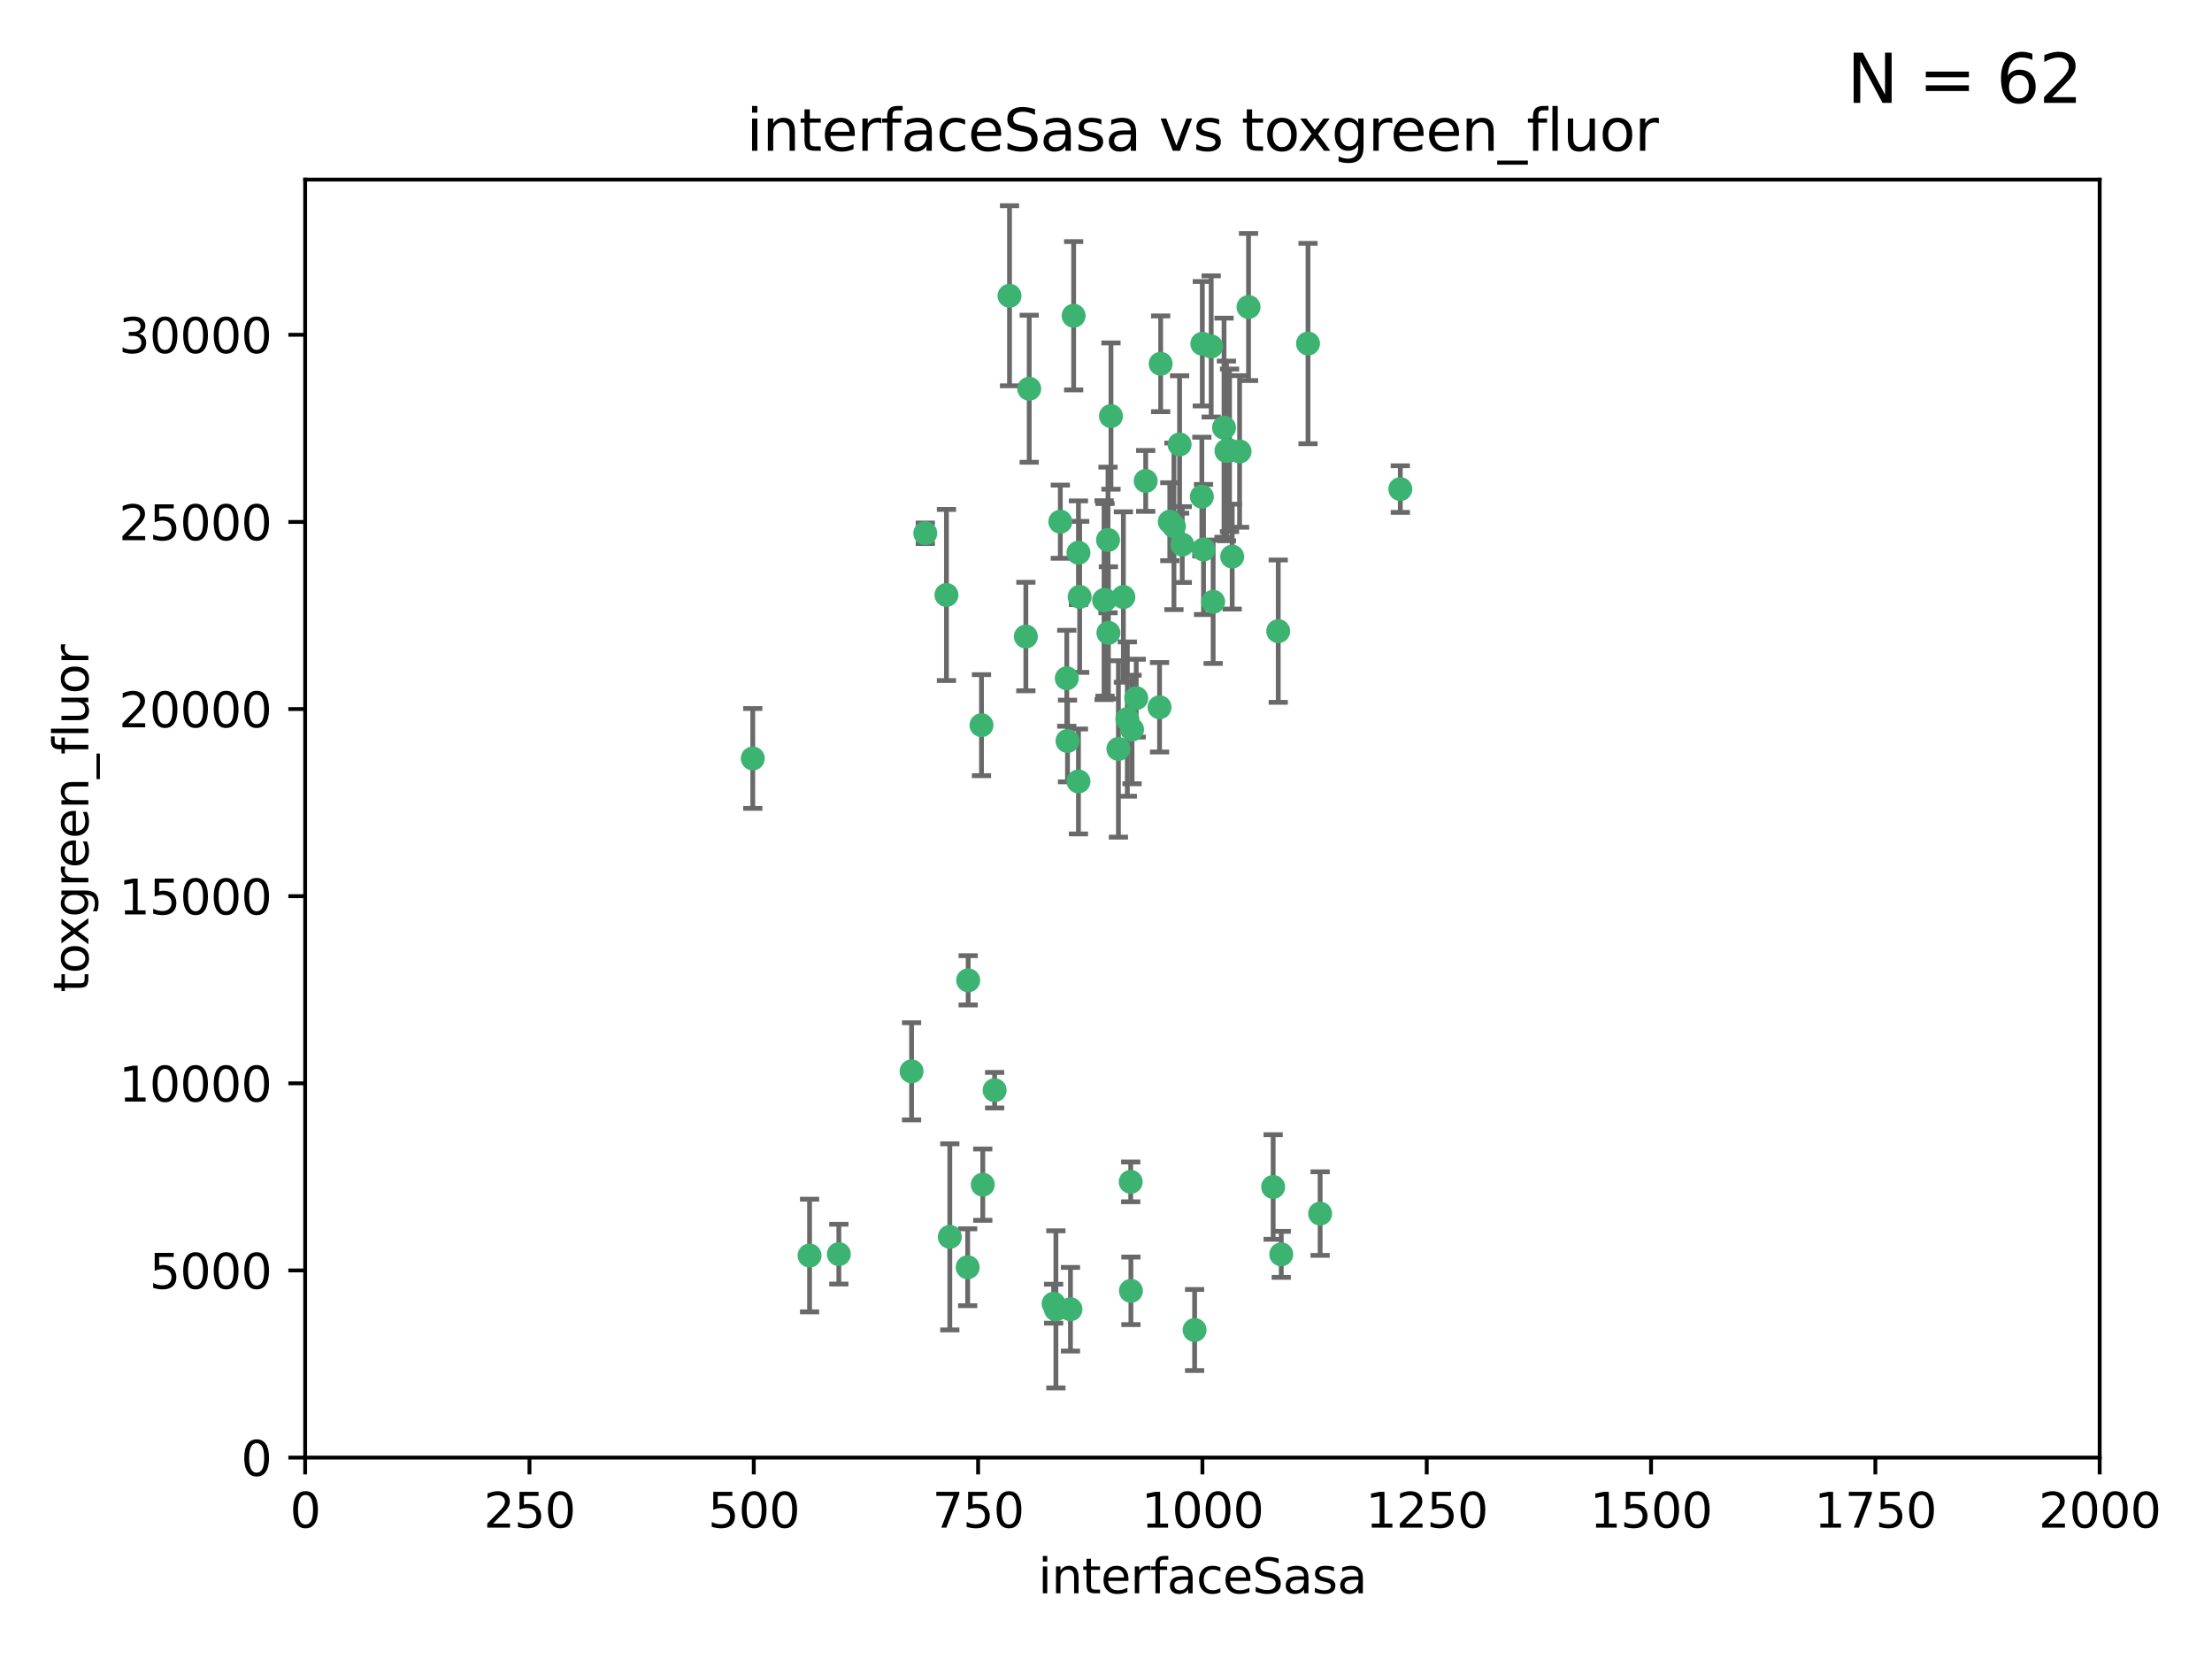 <?xml version="1.0" encoding="utf-8" standalone="no"?>
<!DOCTYPE svg PUBLIC "-//W3C//DTD SVG 1.1//EN"
  "http://www.w3.org/Graphics/SVG/1.1/DTD/svg11.dtd">
<svg xmlns:xlink="http://www.w3.org/1999/xlink" width="460.8pt" height="345.6pt" viewBox="0 0 460.8 345.6" xmlns="http://www.w3.org/2000/svg" version="1.1">
 <defs>
  <style type="text/css">*{stroke-linejoin: round; stroke-linecap: butt}</style>
 </defs>
 <g id="figure_1">
  <g id="patch_1">
   <path d="M 0 345.6 
L 460.8 345.6 
L 460.8 0 
L 0 0 
z
" style="fill: #ffffff"/>
  </g>
  <g id="axes_1">
   <g id="patch_2">
    <path d="M 63.571 303.64 
L 437.4 303.64 
L 437.4 37.411 
L 63.571 37.411 
z
" style="fill: #ffffff"/>
   </g>
   <g id="PathCollection_1">
    <defs>
     <path id="m3c11f6e165" d="M 0 1.118 
C 0.297 1.118 0.581 1 0.791 0.791 
C 1 0.581 1.118 0.297 1.118 0 
C 1.118 -0.297 1 -0.581 0.791 -0.791 
C 0.581 -1 0.297 -1.118 0 -1.118 
C -0.297 -1.118 -0.581 -1 -0.791 -0.791 
C -1 -0.581 -1.118 -0.297 -1.118 0 
C -1.118 0.297 -1 0.581 -0.791 0.791 
C -0.581 1 -0.297 1.118 0 1.118 
z
" style="stroke: #3cb371"/>
    </defs>
    <g clip-path="url(#p934bf33411)">
     <use xlink:href="#m3c11f6e165" x="243.693" y="108.677" style="fill: #3cb371; stroke: #3cb371"/>
     <use xlink:href="#m3c11f6e165" x="272.484" y="71.562" style="fill: #3cb371; stroke: #3cb371"/>
     <use xlink:href="#m3c11f6e165" x="231.435" y="86.676" style="fill: #3cb371; stroke: #3cb371"/>
     <use xlink:href="#m3c11f6e165" x="266.28" y="131.48" style="fill: #3cb371; stroke: #3cb371"/>
     <use xlink:href="#m3c11f6e165" x="250.716" y="114.467" style="fill: #3cb371; stroke: #3cb371"/>
     <use xlink:href="#m3c11f6e165" x="254.987" y="89.097" style="fill: #3cb371; stroke: #3cb371"/>
     <use xlink:href="#m3c11f6e165" x="220.886" y="108.676" style="fill: #3cb371; stroke: #3cb371"/>
     <use xlink:href="#m3c11f6e165" x="214.404" y="80.98" style="fill: #3cb371; stroke: #3cb371"/>
     <use xlink:href="#m3c11f6e165" x="174.75" y="261.259" style="fill: #3cb371; stroke: #3cb371"/>
     <use xlink:href="#m3c11f6e165" x="241.787" y="75.786" style="fill: #3cb371; stroke: #3cb371"/>
     <use xlink:href="#m3c11f6e165" x="252.721" y="125.356" style="fill: #3cb371; stroke: #3cb371"/>
     <use xlink:href="#m3c11f6e165" x="252.312" y="72.167" style="fill: #3cb371; stroke: #3cb371"/>
     <use xlink:href="#m3c11f6e165" x="258.229" y="94.046" style="fill: #3cb371; stroke: #3cb371"/>
     <use xlink:href="#m3c11f6e165" x="223.66" y="65.773" style="fill: #3cb371; stroke: #3cb371"/>
     <use xlink:href="#m3c11f6e165" x="232.987" y="156.019" style="fill: #3cb371; stroke: #3cb371"/>
     <use xlink:href="#m3c11f6e165" x="241.557" y="147.335" style="fill: #3cb371; stroke: #3cb371"/>
     <use xlink:href="#m3c11f6e165" x="230.194" y="124.965" style="fill: #3cb371; stroke: #3cb371"/>
     <use xlink:href="#m3c11f6e165" x="246.284" y="113.441" style="fill: #3cb371; stroke: #3cb371"/>
     <use xlink:href="#m3c11f6e165" x="255.489" y="93.933" style="fill: #3cb371; stroke: #3cb371"/>
     <use xlink:href="#m3c11f6e165" x="256.689" y="115.953" style="fill: #3cb371; stroke: #3cb371"/>
     <use xlink:href="#m3c11f6e165" x="244.553" y="109.646" style="fill: #3cb371; stroke: #3cb371"/>
     <use xlink:href="#m3c11f6e165" x="250.368" y="103.453" style="fill: #3cb371; stroke: #3cb371"/>
     <use xlink:href="#m3c11f6e165" x="256.134" y="93.812" style="fill: #3cb371; stroke: #3cb371"/>
     <use xlink:href="#m3c11f6e165" x="234.02" y="124.367" style="fill: #3cb371; stroke: #3cb371"/>
     <use xlink:href="#m3c11f6e165" x="238.669" y="100.184" style="fill: #3cb371; stroke: #3cb371"/>
     <use xlink:href="#m3c11f6e165" x="245.731" y="92.588" style="fill: #3cb371; stroke: #3cb371"/>
     <use xlink:href="#m3c11f6e165" x="266.908" y="261.303" style="fill: #3cb371; stroke: #3cb371"/>
     <use xlink:href="#m3c11f6e165" x="222.381" y="154.361" style="fill: #3cb371; stroke: #3cb371"/>
     <use xlink:href="#m3c11f6e165" x="291.711" y="101.886" style="fill: #3cb371; stroke: #3cb371"/>
     <use xlink:href="#m3c11f6e165" x="224.916" y="124.337" style="fill: #3cb371; stroke: #3cb371"/>
     <use xlink:href="#m3c11f6e165" x="260.091" y="63.953" style="fill: #3cb371; stroke: #3cb371"/>
     <use xlink:href="#m3c11f6e165" x="250.465" y="71.61" style="fill: #3cb371; stroke: #3cb371"/>
     <use xlink:href="#m3c11f6e165" x="204.462" y="151.067" style="fill: #3cb371; stroke: #3cb371"/>
     <use xlink:href="#m3c11f6e165" x="201.688" y="204.22" style="fill: #3cb371; stroke: #3cb371"/>
     <use xlink:href="#m3c11f6e165" x="204.731" y="246.787" style="fill: #3cb371; stroke: #3cb371"/>
     <use xlink:href="#m3c11f6e165" x="192.753" y="111.087" style="fill: #3cb371; stroke: #3cb371"/>
     <use xlink:href="#m3c11f6e165" x="222.228" y="141.297" style="fill: #3cb371; stroke: #3cb371"/>
     <use xlink:href="#m3c11f6e165" x="230.822" y="112.487" style="fill: #3cb371; stroke: #3cb371"/>
     <use xlink:href="#m3c11f6e165" x="210.301" y="61.614" style="fill: #3cb371; stroke: #3cb371"/>
     <use xlink:href="#m3c11f6e165" x="224.662" y="162.792" style="fill: #3cb371; stroke: #3cb371"/>
     <use xlink:href="#m3c11f6e165" x="275.007" y="252.814" style="fill: #3cb371; stroke: #3cb371"/>
     <use xlink:href="#m3c11f6e165" x="236.699" y="145.439" style="fill: #3cb371; stroke: #3cb371"/>
     <use xlink:href="#m3c11f6e165" x="265.222" y="247.267" style="fill: #3cb371; stroke: #3cb371"/>
     <use xlink:href="#m3c11f6e165" x="230.901" y="131.829" style="fill: #3cb371; stroke: #3cb371"/>
     <use xlink:href="#m3c11f6e165" x="213.706" y="132.603" style="fill: #3cb371; stroke: #3cb371"/>
     <use xlink:href="#m3c11f6e165" x="235.59" y="268.906" style="fill: #3cb371; stroke: #3cb371"/>
     <use xlink:href="#m3c11f6e165" x="201.587" y="263.993" style="fill: #3cb371; stroke: #3cb371"/>
     <use xlink:href="#m3c11f6e165" x="224.662" y="115.142" style="fill: #3cb371; stroke: #3cb371"/>
     <use xlink:href="#m3c11f6e165" x="219.488" y="271.584" style="fill: #3cb371; stroke: #3cb371"/>
     <use xlink:href="#m3c11f6e165" x="248.859" y="277.063" style="fill: #3cb371; stroke: #3cb371"/>
     <use xlink:href="#m3c11f6e165" x="235.826" y="151.97" style="fill: #3cb371; stroke: #3cb371"/>
     <use xlink:href="#m3c11f6e165" x="229.998" y="125.024" style="fill: #3cb371; stroke: #3cb371"/>
     <use xlink:href="#m3c11f6e165" x="219.963" y="272.768" style="fill: #3cb371; stroke: #3cb371"/>
     <use xlink:href="#m3c11f6e165" x="189.899" y="223.176" style="fill: #3cb371; stroke: #3cb371"/>
     <use xlink:href="#m3c11f6e165" x="197.864" y="257.661" style="fill: #3cb371; stroke: #3cb371"/>
     <use xlink:href="#m3c11f6e165" x="234.846" y="149.795" style="fill: #3cb371; stroke: #3cb371"/>
     <use xlink:href="#m3c11f6e165" x="168.647" y="261.551" style="fill: #3cb371; stroke: #3cb371"/>
     <use xlink:href="#m3c11f6e165" x="223" y="272.741" style="fill: #3cb371; stroke: #3cb371"/>
     <use xlink:href="#m3c11f6e165" x="197.163" y="123.943" style="fill: #3cb371; stroke: #3cb371"/>
     <use xlink:href="#m3c11f6e165" x="235.549" y="246.204" style="fill: #3cb371; stroke: #3cb371"/>
     <use xlink:href="#m3c11f6e165" x="207.202" y="227.107" style="fill: #3cb371; stroke: #3cb371"/>
     <use xlink:href="#m3c11f6e165" x="156.817" y="157.999" style="fill: #3cb371; stroke: #3cb371"/>
    </g>
   </g>
   <g id="matplotlib.axis_1">
    <g id="xtick_1">
     <g id="line2d_1">
      <defs>
       <path id="mbf13a4018d" d="M 0 0 
L 0 3.5 
" style="stroke: #000000; stroke-width: 0.8"/>
      </defs>
      <g>
       <use xlink:href="#mbf13a4018d" x="63.571" y="303.64" style="stroke: #000000; stroke-width: 0.8"/>
      </g>
     </g>
     <g id="text_1">
      <!-- 0 -->
      <g transform="translate(60.39 318.238)scale(0.1 -0.1)">
       <defs>
        <path id="DejaVuSans-30" d="M 2034 4250 
Q 1547 4250 1301 3770 
Q 1056 3291 1056 2328 
Q 1056 1369 1301 889 
Q 1547 409 2034 409 
Q 2525 409 2770 889 
Q 3016 1369 3016 2328 
Q 3016 3291 2770 3770 
Q 2525 4250 2034 4250 
z
M 2034 4750 
Q 2819 4750 3233 4129 
Q 3647 3509 3647 2328 
Q 3647 1150 3233 529 
Q 2819 -91 2034 -91 
Q 1250 -91 836 529 
Q 422 1150 422 2328 
Q 422 3509 836 4129 
Q 1250 4750 2034 4750 
z
" transform="scale(0.016)"/>
       </defs>
       <use xlink:href="#DejaVuSans-30"/>
      </g>
     </g>
    </g>
    <g id="xtick_2">
     <g id="line2d_2">
      <g>
       <use xlink:href="#mbf13a4018d" x="110.3" y="303.64" style="stroke: #000000; stroke-width: 0.8"/>
      </g>
     </g>
     <g id="text_2">
      <!-- 250 -->
      <g transform="translate(100.756 318.238)scale(0.1 -0.1)">
       <defs>
        <path id="DejaVuSans-32" d="M 1228 531 
L 3431 531 
L 3431 0 
L 469 0 
L 469 531 
Q 828 903 1448 1529 
Q 2069 2156 2228 2338 
Q 2531 2678 2651 2914 
Q 2772 3150 2772 3378 
Q 2772 3750 2511 3984 
Q 2250 4219 1831 4219 
Q 1534 4219 1204 4116 
Q 875 4013 500 3803 
L 500 4441 
Q 881 4594 1212 4672 
Q 1544 4750 1819 4750 
Q 2544 4750 2975 4387 
Q 3406 4025 3406 3419 
Q 3406 3131 3298 2873 
Q 3191 2616 2906 2266 
Q 2828 2175 2409 1742 
Q 1991 1309 1228 531 
z
" transform="scale(0.016)"/>
        <path id="DejaVuSans-35" d="M 691 4666 
L 3169 4666 
L 3169 4134 
L 1269 4134 
L 1269 2991 
Q 1406 3038 1543 3061 
Q 1681 3084 1819 3084 
Q 2600 3084 3056 2656 
Q 3513 2228 3513 1497 
Q 3513 744 3044 326 
Q 2575 -91 1722 -91 
Q 1428 -91 1123 -41 
Q 819 9 494 109 
L 494 744 
Q 775 591 1075 516 
Q 1375 441 1709 441 
Q 2250 441 2565 725 
Q 2881 1009 2881 1497 
Q 2881 1984 2565 2268 
Q 2250 2553 1709 2553 
Q 1456 2553 1204 2497 
Q 953 2441 691 2322 
L 691 4666 
z
" transform="scale(0.016)"/>
       </defs>
       <use xlink:href="#DejaVuSans-32"/>
       <use xlink:href="#DejaVuSans-35" x="63.623"/>
       <use xlink:href="#DejaVuSans-30" x="127.246"/>
      </g>
     </g>
    </g>
    <g id="xtick_3">
     <g id="line2d_3">
      <g>
       <use xlink:href="#mbf13a4018d" x="157.028" y="303.64" style="stroke: #000000; stroke-width: 0.8"/>
      </g>
     </g>
     <g id="text_3">
      <!-- 500 -->
      <g transform="translate(147.485 318.238)scale(0.1 -0.1)">
       <use xlink:href="#DejaVuSans-35"/>
       <use xlink:href="#DejaVuSans-30" x="63.623"/>
       <use xlink:href="#DejaVuSans-30" x="127.246"/>
      </g>
     </g>
    </g>
    <g id="xtick_4">
     <g id="line2d_4">
      <g>
       <use xlink:href="#mbf13a4018d" x="203.757" y="303.64" style="stroke: #000000; stroke-width: 0.8"/>
      </g>
     </g>
     <g id="text_4">
      <!-- 750 -->
      <g transform="translate(194.213 318.238)scale(0.1 -0.1)">
       <defs>
        <path id="DejaVuSans-37" d="M 525 4666 
L 3525 4666 
L 3525 4397 
L 1831 0 
L 1172 0 
L 2766 4134 
L 525 4134 
L 525 4666 
z
" transform="scale(0.016)"/>
       </defs>
       <use xlink:href="#DejaVuSans-37"/>
       <use xlink:href="#DejaVuSans-35" x="63.623"/>
       <use xlink:href="#DejaVuSans-30" x="127.246"/>
      </g>
     </g>
    </g>
    <g id="xtick_5">
     <g id="line2d_5">
      <g>
       <use xlink:href="#mbf13a4018d" x="250.486" y="303.64" style="stroke: #000000; stroke-width: 0.8"/>
      </g>
     </g>
     <g id="text_5">
      <!-- 1000 -->
      <g transform="translate(237.761 318.238)scale(0.1 -0.1)">
       <defs>
        <path id="DejaVuSans-31" d="M 794 531 
L 1825 531 
L 1825 4091 
L 703 3866 
L 703 4441 
L 1819 4666 
L 2450 4666 
L 2450 531 
L 3481 531 
L 3481 0 
L 794 0 
L 794 531 
z
" transform="scale(0.016)"/>
       </defs>
       <use xlink:href="#DejaVuSans-31"/>
       <use xlink:href="#DejaVuSans-30" x="63.623"/>
       <use xlink:href="#DejaVuSans-30" x="127.246"/>
       <use xlink:href="#DejaVuSans-30" x="190.869"/>
      </g>
     </g>
    </g>
    <g id="xtick_6">
     <g id="line2d_6">
      <g>
       <use xlink:href="#mbf13a4018d" x="297.214" y="303.64" style="stroke: #000000; stroke-width: 0.8"/>
      </g>
     </g>
     <g id="text_6">
      <!-- 1250 -->
      <g transform="translate(284.489 318.238)scale(0.1 -0.1)">
       <use xlink:href="#DejaVuSans-31"/>
       <use xlink:href="#DejaVuSans-32" x="63.623"/>
       <use xlink:href="#DejaVuSans-35" x="127.246"/>
       <use xlink:href="#DejaVuSans-30" x="190.869"/>
      </g>
     </g>
    </g>
    <g id="xtick_7">
     <g id="line2d_7">
      <g>
       <use xlink:href="#mbf13a4018d" x="343.943" y="303.64" style="stroke: #000000; stroke-width: 0.8"/>
      </g>
     </g>
     <g id="text_7">
      <!-- 1500 -->
      <g transform="translate(331.218 318.238)scale(0.1 -0.1)">
       <use xlink:href="#DejaVuSans-31"/>
       <use xlink:href="#DejaVuSans-35" x="63.623"/>
       <use xlink:href="#DejaVuSans-30" x="127.246"/>
       <use xlink:href="#DejaVuSans-30" x="190.869"/>
      </g>
     </g>
    </g>
    <g id="xtick_8">
     <g id="line2d_8">
      <g>
       <use xlink:href="#mbf13a4018d" x="390.671" y="303.64" style="stroke: #000000; stroke-width: 0.8"/>
      </g>
     </g>
     <g id="text_8">
      <!-- 1750 -->
      <g transform="translate(377.946 318.238)scale(0.1 -0.1)">
       <use xlink:href="#DejaVuSans-31"/>
       <use xlink:href="#DejaVuSans-37" x="63.623"/>
       <use xlink:href="#DejaVuSans-35" x="127.246"/>
       <use xlink:href="#DejaVuSans-30" x="190.869"/>
      </g>
     </g>
    </g>
    <g id="xtick_9">
     <g id="line2d_9">
      <g>
       <use xlink:href="#mbf13a4018d" x="437.4" y="303.64" style="stroke: #000000; stroke-width: 0.8"/>
      </g>
     </g>
     <g id="text_9">
      <!-- 2000 -->
      <g transform="translate(424.675 318.238)scale(0.1 -0.1)">
       <use xlink:href="#DejaVuSans-32"/>
       <use xlink:href="#DejaVuSans-30" x="63.623"/>
       <use xlink:href="#DejaVuSans-30" x="127.246"/>
       <use xlink:href="#DejaVuSans-30" x="190.869"/>
      </g>
     </g>
    </g>
    <g id="text_10">
     <!-- interfaceSasa -->
     <g transform="translate(216.279 331.917)scale(0.1 -0.1)">
      <defs>
       <path id="DejaVuSans-69" d="M 603 3500 
L 1178 3500 
L 1178 0 
L 603 0 
L 603 3500 
z
M 603 4863 
L 1178 4863 
L 1178 4134 
L 603 4134 
L 603 4863 
z
" transform="scale(0.016)"/>
       <path id="DejaVuSans-6e" d="M 3513 2113 
L 3513 0 
L 2938 0 
L 2938 2094 
Q 2938 2591 2744 2837 
Q 2550 3084 2163 3084 
Q 1697 3084 1428 2787 
Q 1159 2491 1159 1978 
L 1159 0 
L 581 0 
L 581 3500 
L 1159 3500 
L 1159 2956 
Q 1366 3272 1645 3428 
Q 1925 3584 2291 3584 
Q 2894 3584 3203 3211 
Q 3513 2838 3513 2113 
z
" transform="scale(0.016)"/>
       <path id="DejaVuSans-74" d="M 1172 4494 
L 1172 3500 
L 2356 3500 
L 2356 3053 
L 1172 3053 
L 1172 1153 
Q 1172 725 1289 603 
Q 1406 481 1766 481 
L 2356 481 
L 2356 0 
L 1766 0 
Q 1100 0 847 248 
Q 594 497 594 1153 
L 594 3053 
L 172 3053 
L 172 3500 
L 594 3500 
L 594 4494 
L 1172 4494 
z
" transform="scale(0.016)"/>
       <path id="DejaVuSans-65" d="M 3597 1894 
L 3597 1613 
L 953 1613 
Q 991 1019 1311 708 
Q 1631 397 2203 397 
Q 2534 397 2845 478 
Q 3156 559 3463 722 
L 3463 178 
Q 3153 47 2828 -22 
Q 2503 -91 2169 -91 
Q 1331 -91 842 396 
Q 353 884 353 1716 
Q 353 2575 817 3079 
Q 1281 3584 2069 3584 
Q 2775 3584 3186 3129 
Q 3597 2675 3597 1894 
z
M 3022 2063 
Q 3016 2534 2758 2815 
Q 2500 3097 2075 3097 
Q 1594 3097 1305 2825 
Q 1016 2553 972 2059 
L 3022 2063 
z
" transform="scale(0.016)"/>
       <path id="DejaVuSans-72" d="M 2631 2963 
Q 2534 3019 2420 3045 
Q 2306 3072 2169 3072 
Q 1681 3072 1420 2755 
Q 1159 2438 1159 1844 
L 1159 0 
L 581 0 
L 581 3500 
L 1159 3500 
L 1159 2956 
Q 1341 3275 1631 3429 
Q 1922 3584 2338 3584 
Q 2397 3584 2469 3576 
Q 2541 3569 2628 3553 
L 2631 2963 
z
" transform="scale(0.016)"/>
       <path id="DejaVuSans-66" d="M 2375 4863 
L 2375 4384 
L 1825 4384 
Q 1516 4384 1395 4259 
Q 1275 4134 1275 3809 
L 1275 3500 
L 2222 3500 
L 2222 3053 
L 1275 3053 
L 1275 0 
L 697 0 
L 697 3053 
L 147 3053 
L 147 3500 
L 697 3500 
L 697 3744 
Q 697 4328 969 4595 
Q 1241 4863 1831 4863 
L 2375 4863 
z
" transform="scale(0.016)"/>
       <path id="DejaVuSans-61" d="M 2194 1759 
Q 1497 1759 1228 1600 
Q 959 1441 959 1056 
Q 959 750 1161 570 
Q 1363 391 1709 391 
Q 2188 391 2477 730 
Q 2766 1069 2766 1631 
L 2766 1759 
L 2194 1759 
z
M 3341 1997 
L 3341 0 
L 2766 0 
L 2766 531 
Q 2569 213 2275 61 
Q 1981 -91 1556 -91 
Q 1019 -91 701 211 
Q 384 513 384 1019 
Q 384 1609 779 1909 
Q 1175 2209 1959 2209 
L 2766 2209 
L 2766 2266 
Q 2766 2663 2505 2880 
Q 2244 3097 1772 3097 
Q 1472 3097 1187 3025 
Q 903 2953 641 2809 
L 641 3341 
Q 956 3463 1253 3523 
Q 1550 3584 1831 3584 
Q 2591 3584 2966 3190 
Q 3341 2797 3341 1997 
z
" transform="scale(0.016)"/>
       <path id="DejaVuSans-63" d="M 3122 3366 
L 3122 2828 
Q 2878 2963 2633 3030 
Q 2388 3097 2138 3097 
Q 1578 3097 1268 2742 
Q 959 2388 959 1747 
Q 959 1106 1268 751 
Q 1578 397 2138 397 
Q 2388 397 2633 464 
Q 2878 531 3122 666 
L 3122 134 
Q 2881 22 2623 -34 
Q 2366 -91 2075 -91 
Q 1284 -91 818 406 
Q 353 903 353 1747 
Q 353 2603 823 3093 
Q 1294 3584 2113 3584 
Q 2378 3584 2631 3529 
Q 2884 3475 3122 3366 
z
" transform="scale(0.016)"/>
       <path id="DejaVuSans-53" d="M 3425 4513 
L 3425 3897 
Q 3066 4069 2747 4153 
Q 2428 4238 2131 4238 
Q 1616 4238 1336 4038 
Q 1056 3838 1056 3469 
Q 1056 3159 1242 3001 
Q 1428 2844 1947 2747 
L 2328 2669 
Q 3034 2534 3370 2195 
Q 3706 1856 3706 1288 
Q 3706 609 3251 259 
Q 2797 -91 1919 -91 
Q 1588 -91 1214 -16 
Q 841 59 441 206 
L 441 856 
Q 825 641 1194 531 
Q 1563 422 1919 422 
Q 2459 422 2753 634 
Q 3047 847 3047 1241 
Q 3047 1584 2836 1778 
Q 2625 1972 2144 2069 
L 1759 2144 
Q 1053 2284 737 2584 
Q 422 2884 422 3419 
Q 422 4038 858 4394 
Q 1294 4750 2059 4750 
Q 2388 4750 2728 4690 
Q 3069 4631 3425 4513 
z
" transform="scale(0.016)"/>
       <path id="DejaVuSans-73" d="M 2834 3397 
L 2834 2853 
Q 2591 2978 2328 3040 
Q 2066 3103 1784 3103 
Q 1356 3103 1142 2972 
Q 928 2841 928 2578 
Q 928 2378 1081 2264 
Q 1234 2150 1697 2047 
L 1894 2003 
Q 2506 1872 2764 1633 
Q 3022 1394 3022 966 
Q 3022 478 2636 193 
Q 2250 -91 1575 -91 
Q 1294 -91 989 -36 
Q 684 19 347 128 
L 347 722 
Q 666 556 975 473 
Q 1284 391 1588 391 
Q 1994 391 2212 530 
Q 2431 669 2431 922 
Q 2431 1156 2273 1281 
Q 2116 1406 1581 1522 
L 1381 1569 
Q 847 1681 609 1914 
Q 372 2147 372 2553 
Q 372 3047 722 3315 
Q 1072 3584 1716 3584 
Q 2034 3584 2315 3537 
Q 2597 3491 2834 3397 
z
" transform="scale(0.016)"/>
      </defs>
      <use xlink:href="#DejaVuSans-69"/>
      <use xlink:href="#DejaVuSans-6e" x="27.783"/>
      <use xlink:href="#DejaVuSans-74" x="91.162"/>
      <use xlink:href="#DejaVuSans-65" x="130.371"/>
      <use xlink:href="#DejaVuSans-72" x="191.895"/>
      <use xlink:href="#DejaVuSans-66" x="233.008"/>
      <use xlink:href="#DejaVuSans-61" x="268.213"/>
      <use xlink:href="#DejaVuSans-63" x="329.492"/>
      <use xlink:href="#DejaVuSans-65" x="384.473"/>
      <use xlink:href="#DejaVuSans-53" x="445.996"/>
      <use xlink:href="#DejaVuSans-61" x="509.473"/>
      <use xlink:href="#DejaVuSans-73" x="570.752"/>
      <use xlink:href="#DejaVuSans-61" x="622.852"/>
     </g>
    </g>
   </g>
   <g id="matplotlib.axis_2">
    <g id="ytick_1">
     <g id="line2d_10">
      <defs>
       <path id="m676996abfc" d="M 0 0 
L -3.5 0 
" style="stroke: #000000; stroke-width: 0.8"/>
      </defs>
      <g>
       <use xlink:href="#m676996abfc" x="63.571" y="303.64" style="stroke: #000000; stroke-width: 0.8"/>
      </g>
     </g>
     <g id="text_11">
      <!-- 0 -->
      <g transform="translate(50.209 307.439)scale(0.1 -0.1)">
       <use xlink:href="#DejaVuSans-30"/>
      </g>
     </g>
    </g>
    <g id="ytick_2">
     <g id="line2d_11">
      <g>
       <use xlink:href="#m676996abfc" x="63.571" y="264.657" style="stroke: #000000; stroke-width: 0.8"/>
      </g>
     </g>
     <g id="text_12">
      <!-- 5000 -->
      <g transform="translate(31.121 268.457)scale(0.1 -0.1)">
       <use xlink:href="#DejaVuSans-35"/>
       <use xlink:href="#DejaVuSans-30" x="63.623"/>
       <use xlink:href="#DejaVuSans-30" x="127.246"/>
       <use xlink:href="#DejaVuSans-30" x="190.869"/>
      </g>
     </g>
    </g>
    <g id="ytick_3">
     <g id="line2d_12">
      <g>
       <use xlink:href="#m676996abfc" x="63.571" y="225.675" style="stroke: #000000; stroke-width: 0.8"/>
      </g>
     </g>
     <g id="text_13">
      <!-- 10000 -->
      <g transform="translate(24.759 229.474)scale(0.1 -0.1)">
       <use xlink:href="#DejaVuSans-31"/>
       <use xlink:href="#DejaVuSans-30" x="63.623"/>
       <use xlink:href="#DejaVuSans-30" x="127.246"/>
       <use xlink:href="#DejaVuSans-30" x="190.869"/>
       <use xlink:href="#DejaVuSans-30" x="254.492"/>
      </g>
     </g>
    </g>
    <g id="ytick_4">
     <g id="line2d_13">
      <g>
       <use xlink:href="#m676996abfc" x="63.571" y="186.692" style="stroke: #000000; stroke-width: 0.8"/>
      </g>
     </g>
     <g id="text_14">
      <!-- 15000 -->
      <g transform="translate(24.759 190.492)scale(0.1 -0.1)">
       <use xlink:href="#DejaVuSans-31"/>
       <use xlink:href="#DejaVuSans-35" x="63.623"/>
       <use xlink:href="#DejaVuSans-30" x="127.246"/>
       <use xlink:href="#DejaVuSans-30" x="190.869"/>
       <use xlink:href="#DejaVuSans-30" x="254.492"/>
      </g>
     </g>
    </g>
    <g id="ytick_5">
     <g id="line2d_14">
      <g>
       <use xlink:href="#m676996abfc" x="63.571" y="147.71" style="stroke: #000000; stroke-width: 0.8"/>
      </g>
     </g>
     <g id="text_15">
      <!-- 20000 -->
      <g transform="translate(24.759 151.509)scale(0.1 -0.1)">
       <use xlink:href="#DejaVuSans-32"/>
       <use xlink:href="#DejaVuSans-30" x="63.623"/>
       <use xlink:href="#DejaVuSans-30" x="127.246"/>
       <use xlink:href="#DejaVuSans-30" x="190.869"/>
       <use xlink:href="#DejaVuSans-30" x="254.492"/>
      </g>
     </g>
    </g>
    <g id="ytick_6">
     <g id="line2d_15">
      <g>
       <use xlink:href="#m676996abfc" x="63.571" y="108.727" style="stroke: #000000; stroke-width: 0.8"/>
      </g>
     </g>
     <g id="text_16">
      <!-- 25000 -->
      <g transform="translate(24.759 112.527)scale(0.1 -0.1)">
       <use xlink:href="#DejaVuSans-32"/>
       <use xlink:href="#DejaVuSans-35" x="63.623"/>
       <use xlink:href="#DejaVuSans-30" x="127.246"/>
       <use xlink:href="#DejaVuSans-30" x="190.869"/>
       <use xlink:href="#DejaVuSans-30" x="254.492"/>
      </g>
     </g>
    </g>
    <g id="ytick_7">
     <g id="line2d_16">
      <g>
       <use xlink:href="#m676996abfc" x="63.571" y="69.745" style="stroke: #000000; stroke-width: 0.8"/>
      </g>
     </g>
     <g id="text_17">
      <!-- 30000 -->
      <g transform="translate(24.759 73.544)scale(0.1 -0.1)">
       <defs>
        <path id="DejaVuSans-33" d="M 2597 2516 
Q 3050 2419 3304 2112 
Q 3559 1806 3559 1356 
Q 3559 666 3084 287 
Q 2609 -91 1734 -91 
Q 1441 -91 1130 -33 
Q 819 25 488 141 
L 488 750 
Q 750 597 1062 519 
Q 1375 441 1716 441 
Q 2309 441 2620 675 
Q 2931 909 2931 1356 
Q 2931 1769 2642 2001 
Q 2353 2234 1838 2234 
L 1294 2234 
L 1294 2753 
L 1863 2753 
Q 2328 2753 2575 2939 
Q 2822 3125 2822 3475 
Q 2822 3834 2567 4026 
Q 2313 4219 1838 4219 
Q 1578 4219 1281 4162 
Q 984 4106 628 3988 
L 628 4550 
Q 988 4650 1302 4700 
Q 1616 4750 1894 4750 
Q 2613 4750 3031 4423 
Q 3450 4097 3450 3541 
Q 3450 3153 3228 2886 
Q 3006 2619 2597 2516 
z
" transform="scale(0.016)"/>
       </defs>
       <use xlink:href="#DejaVuSans-33"/>
       <use xlink:href="#DejaVuSans-30" x="63.623"/>
       <use xlink:href="#DejaVuSans-30" x="127.246"/>
       <use xlink:href="#DejaVuSans-30" x="190.869"/>
       <use xlink:href="#DejaVuSans-30" x="254.492"/>
      </g>
     </g>
    </g>
    <g id="text_18">
     <!-- toxgreen_fluor -->
     <g transform="translate(18.401 206.72)rotate(-90)scale(0.1 -0.1)">
      <defs>
       <path id="DejaVuSans-6f" d="M 1959 3097 
Q 1497 3097 1228 2736 
Q 959 2375 959 1747 
Q 959 1119 1226 758 
Q 1494 397 1959 397 
Q 2419 397 2687 759 
Q 2956 1122 2956 1747 
Q 2956 2369 2687 2733 
Q 2419 3097 1959 3097 
z
M 1959 3584 
Q 2709 3584 3137 3096 
Q 3566 2609 3566 1747 
Q 3566 888 3137 398 
Q 2709 -91 1959 -91 
Q 1206 -91 779 398 
Q 353 888 353 1747 
Q 353 2609 779 3096 
Q 1206 3584 1959 3584 
z
" transform="scale(0.016)"/>
       <path id="DejaVuSans-78" d="M 3513 3500 
L 2247 1797 
L 3578 0 
L 2900 0 
L 1881 1375 
L 863 0 
L 184 0 
L 1544 1831 
L 300 3500 
L 978 3500 
L 1906 2253 
L 2834 3500 
L 3513 3500 
z
" transform="scale(0.016)"/>
       <path id="DejaVuSans-67" d="M 2906 1791 
Q 2906 2416 2648 2759 
Q 2391 3103 1925 3103 
Q 1463 3103 1205 2759 
Q 947 2416 947 1791 
Q 947 1169 1205 825 
Q 1463 481 1925 481 
Q 2391 481 2648 825 
Q 2906 1169 2906 1791 
z
M 3481 434 
Q 3481 -459 3084 -895 
Q 2688 -1331 1869 -1331 
Q 1566 -1331 1297 -1286 
Q 1028 -1241 775 -1147 
L 775 -588 
Q 1028 -725 1275 -790 
Q 1522 -856 1778 -856 
Q 2344 -856 2625 -561 
Q 2906 -266 2906 331 
L 2906 616 
Q 2728 306 2450 153 
Q 2172 0 1784 0 
Q 1141 0 747 490 
Q 353 981 353 1791 
Q 353 2603 747 3093 
Q 1141 3584 1784 3584 
Q 2172 3584 2450 3431 
Q 2728 3278 2906 2969 
L 2906 3500 
L 3481 3500 
L 3481 434 
z
" transform="scale(0.016)"/>
       <path id="DejaVuSans-5f" d="M 3263 -1063 
L 3263 -1509 
L -63 -1509 
L -63 -1063 
L 3263 -1063 
z
" transform="scale(0.016)"/>
       <path id="DejaVuSans-6c" d="M 603 4863 
L 1178 4863 
L 1178 0 
L 603 0 
L 603 4863 
z
" transform="scale(0.016)"/>
       <path id="DejaVuSans-75" d="M 544 1381 
L 544 3500 
L 1119 3500 
L 1119 1403 
Q 1119 906 1312 657 
Q 1506 409 1894 409 
Q 2359 409 2629 706 
Q 2900 1003 2900 1516 
L 2900 3500 
L 3475 3500 
L 3475 0 
L 2900 0 
L 2900 538 
Q 2691 219 2414 64 
Q 2138 -91 1772 -91 
Q 1169 -91 856 284 
Q 544 659 544 1381 
z
M 1991 3584 
L 1991 3584 
z
" transform="scale(0.016)"/>
      </defs>
      <use xlink:href="#DejaVuSans-74"/>
      <use xlink:href="#DejaVuSans-6f" x="39.209"/>
      <use xlink:href="#DejaVuSans-78" x="97.266"/>
      <use xlink:href="#DejaVuSans-67" x="156.445"/>
      <use xlink:href="#DejaVuSans-72" x="219.922"/>
      <use xlink:href="#DejaVuSans-65" x="258.785"/>
      <use xlink:href="#DejaVuSans-65" x="320.309"/>
      <use xlink:href="#DejaVuSans-6e" x="381.832"/>
      <use xlink:href="#DejaVuSans-5f" x="445.211"/>
      <use xlink:href="#DejaVuSans-66" x="495.211"/>
      <use xlink:href="#DejaVuSans-6c" x="530.416"/>
      <use xlink:href="#DejaVuSans-75" x="558.199"/>
      <use xlink:href="#DejaVuSans-6f" x="621.578"/>
      <use xlink:href="#DejaVuSans-72" x="682.76"/>
     </g>
    </g>
   </g>
   <g id="LineCollection_1">
    <path d="M 243.693 116.797 
L 243.693 100.557 
" clip-path="url(#p934bf33411)" style="fill: none; stroke: #696969"/>
    <path d="M 272.484 92.434 
L 272.484 50.691 
" clip-path="url(#p934bf33411)" style="fill: none; stroke: #696969"/>
    <path d="M 231.435 101.908 
L 231.435 71.444 
" clip-path="url(#p934bf33411)" style="fill: none; stroke: #696969"/>
    <path d="M 266.28 146.307 
L 266.28 116.654 
" clip-path="url(#p934bf33411)" style="fill: none; stroke: #696969"/>
    <path d="M 250.716 128.017 
L 250.716 100.917 
" clip-path="url(#p934bf33411)" style="fill: none; stroke: #696969"/>
    <path d="M 254.987 111.917 
L 254.987 66.277 
" clip-path="url(#p934bf33411)" style="fill: none; stroke: #696969"/>
    <path d="M 220.886 116.296 
L 220.886 101.057 
" clip-path="url(#p934bf33411)" style="fill: none; stroke: #696969"/>
    <path d="M 214.404 96.292 
L 214.404 65.668 
" clip-path="url(#p934bf33411)" style="fill: none; stroke: #696969"/>
    <path d="M 174.75 267.49 
L 174.75 255.028 
" clip-path="url(#p934bf33411)" style="fill: none; stroke: #696969"/>
    <path d="M 241.787 85.756 
L 241.787 65.815 
" clip-path="url(#p934bf33411)" style="fill: none; stroke: #696969"/>
    <path d="M 252.721 138.211 
L 252.721 112.501 
" clip-path="url(#p934bf33411)" style="fill: none; stroke: #696969"/>
    <path d="M 252.312 86.871 
L 252.312 57.463 
" clip-path="url(#p934bf33411)" style="fill: none; stroke: #696969"/>
    <path d="M 258.229 109.836 
L 258.229 78.257 
" clip-path="url(#p934bf33411)" style="fill: none; stroke: #696969"/>
    <path d="M 223.66 81.223 
L 223.66 50.323 
" clip-path="url(#p934bf33411)" style="fill: none; stroke: #696969"/>
    <path d="M 232.987 174.39 
L 232.987 137.647 
" clip-path="url(#p934bf33411)" style="fill: none; stroke: #696969"/>
    <path d="M 241.557 156.65 
L 241.557 138.02 
" clip-path="url(#p934bf33411)" style="fill: none; stroke: #696969"/>
    <path d="M 230.194 145.018 
L 230.194 104.912 
" clip-path="url(#p934bf33411)" style="fill: none; stroke: #696969"/>
    <path d="M 246.284 121.337 
L 246.284 105.546 
" clip-path="url(#p934bf33411)" style="fill: none; stroke: #696969"/>
    <path d="M 255.489 112.649 
L 255.489 75.218 
" clip-path="url(#p934bf33411)" style="fill: none; stroke: #696969"/>
    <path d="M 256.689 126.872 
L 256.689 105.035 
" clip-path="url(#p934bf33411)" style="fill: none; stroke: #696969"/>
    <path d="M 244.553 126.988 
L 244.553 92.305 
" clip-path="url(#p934bf33411)" style="fill: none; stroke: #696969"/>
    <path d="M 250.368 115.826 
L 250.368 91.08 
" clip-path="url(#p934bf33411)" style="fill: none; stroke: #696969"/>
    <path d="M 256.134 110.745 
L 256.134 76.878 
" clip-path="url(#p934bf33411)" style="fill: none; stroke: #696969"/>
    <path d="M 234.02 142.114 
L 234.02 106.621 
" clip-path="url(#p934bf33411)" style="fill: none; stroke: #696969"/>
    <path d="M 238.669 106.525 
L 238.669 93.844 
" clip-path="url(#p934bf33411)" style="fill: none; stroke: #696969"/>
    <path d="M 245.731 106.902 
L 245.731 78.274 
" clip-path="url(#p934bf33411)" style="fill: none; stroke: #696969"/>
    <path d="M 266.908 266.097 
L 266.908 256.51 
" clip-path="url(#p934bf33411)" style="fill: none; stroke: #696969"/>
    <path d="M 222.381 162.872 
L 222.381 145.85 
" clip-path="url(#p934bf33411)" style="fill: none; stroke: #696969"/>
    <path d="M 291.711 106.741 
L 291.711 97.032 
" clip-path="url(#p934bf33411)" style="fill: none; stroke: #696969"/>
    <path d="M 224.916 140.07 
L 224.916 108.604 
" clip-path="url(#p934bf33411)" style="fill: none; stroke: #696969"/>
    <path d="M 260.091 79.275 
L 260.091 48.63 
" clip-path="url(#p934bf33411)" style="fill: none; stroke: #696969"/>
    <path d="M 250.465 84.576 
L 250.465 58.645 
" clip-path="url(#p934bf33411)" style="fill: none; stroke: #696969"/>
    <path d="M 204.462 161.588 
L 204.462 140.547 
" clip-path="url(#p934bf33411)" style="fill: none; stroke: #696969"/>
    <path d="M 201.688 209.352 
L 201.688 199.087 
" clip-path="url(#p934bf33411)" style="fill: none; stroke: #696969"/>
    <path d="M 204.731 254.215 
L 204.731 239.358 
" clip-path="url(#p934bf33411)" style="fill: none; stroke: #696969"/>
    <path d="M 192.753 113.226 
L 192.753 108.949 
" clip-path="url(#p934bf33411)" style="fill: none; stroke: #696969"/>
    <path d="M 222.228 151.291 
L 222.228 131.303 
" clip-path="url(#p934bf33411)" style="fill: none; stroke: #696969"/>
    <path d="M 230.822 127.655 
L 230.822 97.319 
" clip-path="url(#p934bf33411)" style="fill: none; stroke: #696969"/>
    <path d="M 210.301 80.373 
L 210.301 42.855 
" clip-path="url(#p934bf33411)" style="fill: none; stroke: #696969"/>
    <path d="M 224.662 173.718 
L 224.662 151.865 
" clip-path="url(#p934bf33411)" style="fill: none; stroke: #696969"/>
    <path d="M 275.007 261.522 
L 275.007 244.105 
" clip-path="url(#p934bf33411)" style="fill: none; stroke: #696969"/>
    <path d="M 236.699 153.546 
L 236.699 137.331 
" clip-path="url(#p934bf33411)" style="fill: none; stroke: #696969"/>
    <path d="M 265.222 258.157 
L 265.222 236.377 
" clip-path="url(#p934bf33411)" style="fill: none; stroke: #696969"/>
    <path d="M 230.901 145.591 
L 230.901 118.067 
" clip-path="url(#p934bf33411)" style="fill: none; stroke: #696969"/>
    <path d="M 213.706 143.904 
L 213.706 121.303 
" clip-path="url(#p934bf33411)" style="fill: none; stroke: #696969"/>
    <path d="M 235.59 275.94 
L 235.59 261.871 
" clip-path="url(#p934bf33411)" style="fill: none; stroke: #696969"/>
    <path d="M 201.587 272.003 
L 201.587 255.982 
" clip-path="url(#p934bf33411)" style="fill: none; stroke: #696969"/>
    <path d="M 224.662 125.941 
L 224.662 104.342 
" clip-path="url(#p934bf33411)" style="fill: none; stroke: #696969"/>
    <path d="M 219.488 275.64 
L 219.488 267.529 
" clip-path="url(#p934bf33411)" style="fill: none; stroke: #696969"/>
    <path d="M 248.859 285.505 
L 248.859 268.621 
" clip-path="url(#p934bf33411)" style="fill: none; stroke: #696969"/>
    <path d="M 235.826 163.271 
L 235.826 140.669 
" clip-path="url(#p934bf33411)" style="fill: none; stroke: #696969"/>
    <path d="M 229.998 145.735 
L 229.998 104.312 
" clip-path="url(#p934bf33411)" style="fill: none; stroke: #696969"/>
    <path d="M 219.963 289.135 
L 219.963 256.401 
" clip-path="url(#p934bf33411)" style="fill: none; stroke: #696969"/>
    <path d="M 189.899 233.292 
L 189.899 213.059 
" clip-path="url(#p934bf33411)" style="fill: none; stroke: #696969"/>
    <path d="M 197.864 277.044 
L 197.864 238.278 
" clip-path="url(#p934bf33411)" style="fill: none; stroke: #696969"/>
    <path d="M 234.846 165.867 
L 234.846 133.723 
" clip-path="url(#p934bf33411)" style="fill: none; stroke: #696969"/>
    <path d="M 168.647 273.286 
L 168.647 249.816 
" clip-path="url(#p934bf33411)" style="fill: none; stroke: #696969"/>
    <path d="M 223 281.454 
L 223 264.027 
" clip-path="url(#p934bf33411)" style="fill: none; stroke: #696969"/>
    <path d="M 197.163 141.769 
L 197.163 106.117 
" clip-path="url(#p934bf33411)" style="fill: none; stroke: #696969"/>
    <path d="M 235.549 250.348 
L 235.549 242.06 
" clip-path="url(#p934bf33411)" style="fill: none; stroke: #696969"/>
    <path d="M 207.202 230.811 
L 207.202 223.403 
" clip-path="url(#p934bf33411)" style="fill: none; stroke: #696969"/>
    <path d="M 156.817 168.403 
L 156.817 147.594 
" clip-path="url(#p934bf33411)" style="fill: none; stroke: #696969"/>
   </g>
   <g id="line2d_17">
    <defs>
     <path id="m93435b9c5e" d="M 2 0 
L -2 -0 
" style="stroke: #696969"/>
    </defs>
    <g clip-path="url(#p934bf33411)">
     <use xlink:href="#m93435b9c5e" x="243.693" y="116.797" style="fill: #696969; stroke: #696969"/>
     <use xlink:href="#m93435b9c5e" x="272.484" y="92.434" style="fill: #696969; stroke: #696969"/>
     <use xlink:href="#m93435b9c5e" x="231.435" y="101.908" style="fill: #696969; stroke: #696969"/>
     <use xlink:href="#m93435b9c5e" x="266.28" y="146.307" style="fill: #696969; stroke: #696969"/>
     <use xlink:href="#m93435b9c5e" x="250.716" y="128.017" style="fill: #696969; stroke: #696969"/>
     <use xlink:href="#m93435b9c5e" x="254.987" y="111.917" style="fill: #696969; stroke: #696969"/>
     <use xlink:href="#m93435b9c5e" x="220.886" y="116.296" style="fill: #696969; stroke: #696969"/>
     <use xlink:href="#m93435b9c5e" x="214.404" y="96.292" style="fill: #696969; stroke: #696969"/>
     <use xlink:href="#m93435b9c5e" x="174.75" y="267.49" style="fill: #696969; stroke: #696969"/>
     <use xlink:href="#m93435b9c5e" x="241.787" y="85.756" style="fill: #696969; stroke: #696969"/>
     <use xlink:href="#m93435b9c5e" x="252.721" y="138.211" style="fill: #696969; stroke: #696969"/>
     <use xlink:href="#m93435b9c5e" x="252.312" y="86.871" style="fill: #696969; stroke: #696969"/>
     <use xlink:href="#m93435b9c5e" x="258.229" y="109.836" style="fill: #696969; stroke: #696969"/>
     <use xlink:href="#m93435b9c5e" x="223.66" y="81.223" style="fill: #696969; stroke: #696969"/>
     <use xlink:href="#m93435b9c5e" x="232.987" y="174.39" style="fill: #696969; stroke: #696969"/>
     <use xlink:href="#m93435b9c5e" x="241.557" y="156.65" style="fill: #696969; stroke: #696969"/>
     <use xlink:href="#m93435b9c5e" x="230.194" y="145.018" style="fill: #696969; stroke: #696969"/>
     <use xlink:href="#m93435b9c5e" x="246.284" y="121.337" style="fill: #696969; stroke: #696969"/>
     <use xlink:href="#m93435b9c5e" x="255.489" y="112.649" style="fill: #696969; stroke: #696969"/>
     <use xlink:href="#m93435b9c5e" x="256.689" y="126.872" style="fill: #696969; stroke: #696969"/>
     <use xlink:href="#m93435b9c5e" x="244.553" y="126.988" style="fill: #696969; stroke: #696969"/>
     <use xlink:href="#m93435b9c5e" x="250.368" y="115.826" style="fill: #696969; stroke: #696969"/>
     <use xlink:href="#m93435b9c5e" x="256.134" y="110.745" style="fill: #696969; stroke: #696969"/>
     <use xlink:href="#m93435b9c5e" x="234.02" y="142.114" style="fill: #696969; stroke: #696969"/>
     <use xlink:href="#m93435b9c5e" x="238.669" y="106.525" style="fill: #696969; stroke: #696969"/>
     <use xlink:href="#m93435b9c5e" x="245.731" y="106.902" style="fill: #696969; stroke: #696969"/>
     <use xlink:href="#m93435b9c5e" x="266.908" y="266.097" style="fill: #696969; stroke: #696969"/>
     <use xlink:href="#m93435b9c5e" x="222.381" y="162.872" style="fill: #696969; stroke: #696969"/>
     <use xlink:href="#m93435b9c5e" x="291.711" y="106.741" style="fill: #696969; stroke: #696969"/>
     <use xlink:href="#m93435b9c5e" x="224.916" y="140.07" style="fill: #696969; stroke: #696969"/>
     <use xlink:href="#m93435b9c5e" x="260.091" y="79.275" style="fill: #696969; stroke: #696969"/>
     <use xlink:href="#m93435b9c5e" x="250.465" y="84.576" style="fill: #696969; stroke: #696969"/>
     <use xlink:href="#m93435b9c5e" x="204.462" y="161.588" style="fill: #696969; stroke: #696969"/>
     <use xlink:href="#m93435b9c5e" x="201.688" y="209.352" style="fill: #696969; stroke: #696969"/>
     <use xlink:href="#m93435b9c5e" x="204.731" y="254.215" style="fill: #696969; stroke: #696969"/>
     <use xlink:href="#m93435b9c5e" x="192.753" y="113.226" style="fill: #696969; stroke: #696969"/>
     <use xlink:href="#m93435b9c5e" x="222.228" y="151.291" style="fill: #696969; stroke: #696969"/>
     <use xlink:href="#m93435b9c5e" x="230.822" y="127.655" style="fill: #696969; stroke: #696969"/>
     <use xlink:href="#m93435b9c5e" x="210.301" y="80.373" style="fill: #696969; stroke: #696969"/>
     <use xlink:href="#m93435b9c5e" x="224.662" y="173.718" style="fill: #696969; stroke: #696969"/>
     <use xlink:href="#m93435b9c5e" x="275.007" y="261.522" style="fill: #696969; stroke: #696969"/>
     <use xlink:href="#m93435b9c5e" x="236.699" y="153.546" style="fill: #696969; stroke: #696969"/>
     <use xlink:href="#m93435b9c5e" x="265.222" y="258.157" style="fill: #696969; stroke: #696969"/>
     <use xlink:href="#m93435b9c5e" x="230.901" y="145.591" style="fill: #696969; stroke: #696969"/>
     <use xlink:href="#m93435b9c5e" x="213.706" y="143.904" style="fill: #696969; stroke: #696969"/>
     <use xlink:href="#m93435b9c5e" x="235.59" y="275.94" style="fill: #696969; stroke: #696969"/>
     <use xlink:href="#m93435b9c5e" x="201.587" y="272.003" style="fill: #696969; stroke: #696969"/>
     <use xlink:href="#m93435b9c5e" x="224.662" y="125.941" style="fill: #696969; stroke: #696969"/>
     <use xlink:href="#m93435b9c5e" x="219.488" y="275.64" style="fill: #696969; stroke: #696969"/>
     <use xlink:href="#m93435b9c5e" x="248.859" y="285.505" style="fill: #696969; stroke: #696969"/>
     <use xlink:href="#m93435b9c5e" x="235.826" y="163.271" style="fill: #696969; stroke: #696969"/>
     <use xlink:href="#m93435b9c5e" x="229.998" y="145.735" style="fill: #696969; stroke: #696969"/>
     <use xlink:href="#m93435b9c5e" x="219.963" y="289.135" style="fill: #696969; stroke: #696969"/>
     <use xlink:href="#m93435b9c5e" x="189.899" y="233.292" style="fill: #696969; stroke: #696969"/>
     <use xlink:href="#m93435b9c5e" x="197.864" y="277.044" style="fill: #696969; stroke: #696969"/>
     <use xlink:href="#m93435b9c5e" x="234.846" y="165.867" style="fill: #696969; stroke: #696969"/>
     <use xlink:href="#m93435b9c5e" x="168.647" y="273.286" style="fill: #696969; stroke: #696969"/>
     <use xlink:href="#m93435b9c5e" x="223" y="281.454" style="fill: #696969; stroke: #696969"/>
     <use xlink:href="#m93435b9c5e" x="197.163" y="141.769" style="fill: #696969; stroke: #696969"/>
     <use xlink:href="#m93435b9c5e" x="235.549" y="250.348" style="fill: #696969; stroke: #696969"/>
     <use xlink:href="#m93435b9c5e" x="207.202" y="230.811" style="fill: #696969; stroke: #696969"/>
     <use xlink:href="#m93435b9c5e" x="156.817" y="168.403" style="fill: #696969; stroke: #696969"/>
    </g>
   </g>
   <g id="line2d_18">
    <g clip-path="url(#p934bf33411)">
     <use xlink:href="#m93435b9c5e" x="243.693" y="100.557" style="fill: #696969; stroke: #696969"/>
     <use xlink:href="#m93435b9c5e" x="272.484" y="50.691" style="fill: #696969; stroke: #696969"/>
     <use xlink:href="#m93435b9c5e" x="231.435" y="71.444" style="fill: #696969; stroke: #696969"/>
     <use xlink:href="#m93435b9c5e" x="266.28" y="116.654" style="fill: #696969; stroke: #696969"/>
     <use xlink:href="#m93435b9c5e" x="250.716" y="100.917" style="fill: #696969; stroke: #696969"/>
     <use xlink:href="#m93435b9c5e" x="254.987" y="66.277" style="fill: #696969; stroke: #696969"/>
     <use xlink:href="#m93435b9c5e" x="220.886" y="101.057" style="fill: #696969; stroke: #696969"/>
     <use xlink:href="#m93435b9c5e" x="214.404" y="65.668" style="fill: #696969; stroke: #696969"/>
     <use xlink:href="#m93435b9c5e" x="174.75" y="255.028" style="fill: #696969; stroke: #696969"/>
     <use xlink:href="#m93435b9c5e" x="241.787" y="65.815" style="fill: #696969; stroke: #696969"/>
     <use xlink:href="#m93435b9c5e" x="252.721" y="112.501" style="fill: #696969; stroke: #696969"/>
     <use xlink:href="#m93435b9c5e" x="252.312" y="57.463" style="fill: #696969; stroke: #696969"/>
     <use xlink:href="#m93435b9c5e" x="258.229" y="78.257" style="fill: #696969; stroke: #696969"/>
     <use xlink:href="#m93435b9c5e" x="223.66" y="50.323" style="fill: #696969; stroke: #696969"/>
     <use xlink:href="#m93435b9c5e" x="232.987" y="137.647" style="fill: #696969; stroke: #696969"/>
     <use xlink:href="#m93435b9c5e" x="241.557" y="138.02" style="fill: #696969; stroke: #696969"/>
     <use xlink:href="#m93435b9c5e" x="230.194" y="104.912" style="fill: #696969; stroke: #696969"/>
     <use xlink:href="#m93435b9c5e" x="246.284" y="105.546" style="fill: #696969; stroke: #696969"/>
     <use xlink:href="#m93435b9c5e" x="255.489" y="75.218" style="fill: #696969; stroke: #696969"/>
     <use xlink:href="#m93435b9c5e" x="256.689" y="105.035" style="fill: #696969; stroke: #696969"/>
     <use xlink:href="#m93435b9c5e" x="244.553" y="92.305" style="fill: #696969; stroke: #696969"/>
     <use xlink:href="#m93435b9c5e" x="250.368" y="91.08" style="fill: #696969; stroke: #696969"/>
     <use xlink:href="#m93435b9c5e" x="256.134" y="76.878" style="fill: #696969; stroke: #696969"/>
     <use xlink:href="#m93435b9c5e" x="234.02" y="106.621" style="fill: #696969; stroke: #696969"/>
     <use xlink:href="#m93435b9c5e" x="238.669" y="93.844" style="fill: #696969; stroke: #696969"/>
     <use xlink:href="#m93435b9c5e" x="245.731" y="78.274" style="fill: #696969; stroke: #696969"/>
     <use xlink:href="#m93435b9c5e" x="266.908" y="256.51" style="fill: #696969; stroke: #696969"/>
     <use xlink:href="#m93435b9c5e" x="222.381" y="145.85" style="fill: #696969; stroke: #696969"/>
     <use xlink:href="#m93435b9c5e" x="291.711" y="97.032" style="fill: #696969; stroke: #696969"/>
     <use xlink:href="#m93435b9c5e" x="224.916" y="108.604" style="fill: #696969; stroke: #696969"/>
     <use xlink:href="#m93435b9c5e" x="260.091" y="48.63" style="fill: #696969; stroke: #696969"/>
     <use xlink:href="#m93435b9c5e" x="250.465" y="58.645" style="fill: #696969; stroke: #696969"/>
     <use xlink:href="#m93435b9c5e" x="204.462" y="140.547" style="fill: #696969; stroke: #696969"/>
     <use xlink:href="#m93435b9c5e" x="201.688" y="199.087" style="fill: #696969; stroke: #696969"/>
     <use xlink:href="#m93435b9c5e" x="204.731" y="239.358" style="fill: #696969; stroke: #696969"/>
     <use xlink:href="#m93435b9c5e" x="192.753" y="108.949" style="fill: #696969; stroke: #696969"/>
     <use xlink:href="#m93435b9c5e" x="222.228" y="131.303" style="fill: #696969; stroke: #696969"/>
     <use xlink:href="#m93435b9c5e" x="230.822" y="97.319" style="fill: #696969; stroke: #696969"/>
     <use xlink:href="#m93435b9c5e" x="210.301" y="42.855" style="fill: #696969; stroke: #696969"/>
     <use xlink:href="#m93435b9c5e" x="224.662" y="151.865" style="fill: #696969; stroke: #696969"/>
     <use xlink:href="#m93435b9c5e" x="275.007" y="244.105" style="fill: #696969; stroke: #696969"/>
     <use xlink:href="#m93435b9c5e" x="236.699" y="137.331" style="fill: #696969; stroke: #696969"/>
     <use xlink:href="#m93435b9c5e" x="265.222" y="236.377" style="fill: #696969; stroke: #696969"/>
     <use xlink:href="#m93435b9c5e" x="230.901" y="118.067" style="fill: #696969; stroke: #696969"/>
     <use xlink:href="#m93435b9c5e" x="213.706" y="121.303" style="fill: #696969; stroke: #696969"/>
     <use xlink:href="#m93435b9c5e" x="235.59" y="261.871" style="fill: #696969; stroke: #696969"/>
     <use xlink:href="#m93435b9c5e" x="201.587" y="255.982" style="fill: #696969; stroke: #696969"/>
     <use xlink:href="#m93435b9c5e" x="224.662" y="104.342" style="fill: #696969; stroke: #696969"/>
     <use xlink:href="#m93435b9c5e" x="219.488" y="267.529" style="fill: #696969; stroke: #696969"/>
     <use xlink:href="#m93435b9c5e" x="248.859" y="268.621" style="fill: #696969; stroke: #696969"/>
     <use xlink:href="#m93435b9c5e" x="235.826" y="140.669" style="fill: #696969; stroke: #696969"/>
     <use xlink:href="#m93435b9c5e" x="229.998" y="104.312" style="fill: #696969; stroke: #696969"/>
     <use xlink:href="#m93435b9c5e" x="219.963" y="256.401" style="fill: #696969; stroke: #696969"/>
     <use xlink:href="#m93435b9c5e" x="189.899" y="213.059" style="fill: #696969; stroke: #696969"/>
     <use xlink:href="#m93435b9c5e" x="197.864" y="238.278" style="fill: #696969; stroke: #696969"/>
     <use xlink:href="#m93435b9c5e" x="234.846" y="133.723" style="fill: #696969; stroke: #696969"/>
     <use xlink:href="#m93435b9c5e" x="168.647" y="249.816" style="fill: #696969; stroke: #696969"/>
     <use xlink:href="#m93435b9c5e" x="223" y="264.027" style="fill: #696969; stroke: #696969"/>
     <use xlink:href="#m93435b9c5e" x="197.163" y="106.117" style="fill: #696969; stroke: #696969"/>
     <use xlink:href="#m93435b9c5e" x="235.549" y="242.06" style="fill: #696969; stroke: #696969"/>
     <use xlink:href="#m93435b9c5e" x="207.202" y="223.403" style="fill: #696969; stroke: #696969"/>
     <use xlink:href="#m93435b9c5e" x="156.817" y="147.594" style="fill: #696969; stroke: #696969"/>
    </g>
   </g>
   <g id="line2d_19">
    <defs>
     <path id="m25045f8e73" d="M 0 2 
C 0.53 2 1.039 1.789 1.414 1.414 
C 1.789 1.039 2 0.53 2 0 
C 2 -0.53 1.789 -1.039 1.414 -1.414 
C 1.039 -1.789 0.53 -2 0 -2 
C -0.53 -2 -1.039 -1.789 -1.414 -1.414 
C -1.789 -1.039 -2 -0.53 -2 0 
C -2 0.53 -1.789 1.039 -1.414 1.414 
C -1.039 1.789 -0.53 2 0 2 
z
" style="stroke: #3cb371"/>
    </defs>
    <g clip-path="url(#p934bf33411)">
     <use xlink:href="#m25045f8e73" x="243.693" y="108.677" style="fill: #3cb371; stroke: #3cb371"/>
     <use xlink:href="#m25045f8e73" x="272.484" y="71.562" style="fill: #3cb371; stroke: #3cb371"/>
     <use xlink:href="#m25045f8e73" x="231.435" y="86.676" style="fill: #3cb371; stroke: #3cb371"/>
     <use xlink:href="#m25045f8e73" x="266.28" y="131.48" style="fill: #3cb371; stroke: #3cb371"/>
     <use xlink:href="#m25045f8e73" x="250.716" y="114.467" style="fill: #3cb371; stroke: #3cb371"/>
     <use xlink:href="#m25045f8e73" x="254.987" y="89.097" style="fill: #3cb371; stroke: #3cb371"/>
     <use xlink:href="#m25045f8e73" x="220.886" y="108.676" style="fill: #3cb371; stroke: #3cb371"/>
     <use xlink:href="#m25045f8e73" x="214.404" y="80.98" style="fill: #3cb371; stroke: #3cb371"/>
     <use xlink:href="#m25045f8e73" x="174.75" y="261.259" style="fill: #3cb371; stroke: #3cb371"/>
     <use xlink:href="#m25045f8e73" x="241.787" y="75.786" style="fill: #3cb371; stroke: #3cb371"/>
     <use xlink:href="#m25045f8e73" x="252.721" y="125.356" style="fill: #3cb371; stroke: #3cb371"/>
     <use xlink:href="#m25045f8e73" x="252.312" y="72.167" style="fill: #3cb371; stroke: #3cb371"/>
     <use xlink:href="#m25045f8e73" x="258.229" y="94.046" style="fill: #3cb371; stroke: #3cb371"/>
     <use xlink:href="#m25045f8e73" x="223.66" y="65.773" style="fill: #3cb371; stroke: #3cb371"/>
     <use xlink:href="#m25045f8e73" x="232.987" y="156.019" style="fill: #3cb371; stroke: #3cb371"/>
     <use xlink:href="#m25045f8e73" x="241.557" y="147.335" style="fill: #3cb371; stroke: #3cb371"/>
     <use xlink:href="#m25045f8e73" x="230.194" y="124.965" style="fill: #3cb371; stroke: #3cb371"/>
     <use xlink:href="#m25045f8e73" x="246.284" y="113.441" style="fill: #3cb371; stroke: #3cb371"/>
     <use xlink:href="#m25045f8e73" x="255.489" y="93.933" style="fill: #3cb371; stroke: #3cb371"/>
     <use xlink:href="#m25045f8e73" x="256.689" y="115.953" style="fill: #3cb371; stroke: #3cb371"/>
     <use xlink:href="#m25045f8e73" x="244.553" y="109.646" style="fill: #3cb371; stroke: #3cb371"/>
     <use xlink:href="#m25045f8e73" x="250.368" y="103.453" style="fill: #3cb371; stroke: #3cb371"/>
     <use xlink:href="#m25045f8e73" x="256.134" y="93.812" style="fill: #3cb371; stroke: #3cb371"/>
     <use xlink:href="#m25045f8e73" x="234.02" y="124.367" style="fill: #3cb371; stroke: #3cb371"/>
     <use xlink:href="#m25045f8e73" x="238.669" y="100.184" style="fill: #3cb371; stroke: #3cb371"/>
     <use xlink:href="#m25045f8e73" x="245.731" y="92.588" style="fill: #3cb371; stroke: #3cb371"/>
     <use xlink:href="#m25045f8e73" x="266.908" y="261.303" style="fill: #3cb371; stroke: #3cb371"/>
     <use xlink:href="#m25045f8e73" x="222.381" y="154.361" style="fill: #3cb371; stroke: #3cb371"/>
     <use xlink:href="#m25045f8e73" x="291.711" y="101.886" style="fill: #3cb371; stroke: #3cb371"/>
     <use xlink:href="#m25045f8e73" x="224.916" y="124.337" style="fill: #3cb371; stroke: #3cb371"/>
     <use xlink:href="#m25045f8e73" x="260.091" y="63.953" style="fill: #3cb371; stroke: #3cb371"/>
     <use xlink:href="#m25045f8e73" x="250.465" y="71.61" style="fill: #3cb371; stroke: #3cb371"/>
     <use xlink:href="#m25045f8e73" x="204.462" y="151.067" style="fill: #3cb371; stroke: #3cb371"/>
     <use xlink:href="#m25045f8e73" x="201.688" y="204.22" style="fill: #3cb371; stroke: #3cb371"/>
     <use xlink:href="#m25045f8e73" x="204.731" y="246.787" style="fill: #3cb371; stroke: #3cb371"/>
     <use xlink:href="#m25045f8e73" x="192.753" y="111.087" style="fill: #3cb371; stroke: #3cb371"/>
     <use xlink:href="#m25045f8e73" x="222.228" y="141.297" style="fill: #3cb371; stroke: #3cb371"/>
     <use xlink:href="#m25045f8e73" x="230.822" y="112.487" style="fill: #3cb371; stroke: #3cb371"/>
     <use xlink:href="#m25045f8e73" x="210.301" y="61.614" style="fill: #3cb371; stroke: #3cb371"/>
     <use xlink:href="#m25045f8e73" x="224.662" y="162.792" style="fill: #3cb371; stroke: #3cb371"/>
     <use xlink:href="#m25045f8e73" x="275.007" y="252.814" style="fill: #3cb371; stroke: #3cb371"/>
     <use xlink:href="#m25045f8e73" x="236.699" y="145.439" style="fill: #3cb371; stroke: #3cb371"/>
     <use xlink:href="#m25045f8e73" x="265.222" y="247.267" style="fill: #3cb371; stroke: #3cb371"/>
     <use xlink:href="#m25045f8e73" x="230.901" y="131.829" style="fill: #3cb371; stroke: #3cb371"/>
     <use xlink:href="#m25045f8e73" x="213.706" y="132.603" style="fill: #3cb371; stroke: #3cb371"/>
     <use xlink:href="#m25045f8e73" x="235.59" y="268.906" style="fill: #3cb371; stroke: #3cb371"/>
     <use xlink:href="#m25045f8e73" x="201.587" y="263.993" style="fill: #3cb371; stroke: #3cb371"/>
     <use xlink:href="#m25045f8e73" x="224.662" y="115.142" style="fill: #3cb371; stroke: #3cb371"/>
     <use xlink:href="#m25045f8e73" x="219.488" y="271.584" style="fill: #3cb371; stroke: #3cb371"/>
     <use xlink:href="#m25045f8e73" x="248.859" y="277.063" style="fill: #3cb371; stroke: #3cb371"/>
     <use xlink:href="#m25045f8e73" x="235.826" y="151.97" style="fill: #3cb371; stroke: #3cb371"/>
     <use xlink:href="#m25045f8e73" x="229.998" y="125.024" style="fill: #3cb371; stroke: #3cb371"/>
     <use xlink:href="#m25045f8e73" x="219.963" y="272.768" style="fill: #3cb371; stroke: #3cb371"/>
     <use xlink:href="#m25045f8e73" x="189.899" y="223.176" style="fill: #3cb371; stroke: #3cb371"/>
     <use xlink:href="#m25045f8e73" x="197.864" y="257.661" style="fill: #3cb371; stroke: #3cb371"/>
     <use xlink:href="#m25045f8e73" x="234.846" y="149.795" style="fill: #3cb371; stroke: #3cb371"/>
     <use xlink:href="#m25045f8e73" x="168.647" y="261.551" style="fill: #3cb371; stroke: #3cb371"/>
     <use xlink:href="#m25045f8e73" x="223" y="272.741" style="fill: #3cb371; stroke: #3cb371"/>
     <use xlink:href="#m25045f8e73" x="197.163" y="123.943" style="fill: #3cb371; stroke: #3cb371"/>
     <use xlink:href="#m25045f8e73" x="235.549" y="246.204" style="fill: #3cb371; stroke: #3cb371"/>
     <use xlink:href="#m25045f8e73" x="207.202" y="227.107" style="fill: #3cb371; stroke: #3cb371"/>
     <use xlink:href="#m25045f8e73" x="156.817" y="157.999" style="fill: #3cb371; stroke: #3cb371"/>
    </g>
   </g>
   <g id="patch_3">
    <path d="M 63.571 303.64 
L 63.571 37.411 
" style="fill: none; stroke: #000000; stroke-width: 0.8; stroke-linejoin: miter; stroke-linecap: square"/>
   </g>
   <g id="patch_4">
    <path d="M 437.4 303.64 
L 437.4 37.411 
" style="fill: none; stroke: #000000; stroke-width: 0.8; stroke-linejoin: miter; stroke-linecap: square"/>
   </g>
   <g id="patch_5">
    <path d="M 63.571 303.64 
L 437.4 303.64 
" style="fill: none; stroke: #000000; stroke-width: 0.8; stroke-linejoin: miter; stroke-linecap: square"/>
   </g>
   <g id="patch_6">
    <path d="M 63.571 37.411 
L 437.4 37.411 
" style="fill: none; stroke: #000000; stroke-width: 0.8; stroke-linejoin: miter; stroke-linecap: square"/>
   </g>
   <g id="text_19">
    <!-- N = 62 -->
    <g transform="translate(384.743 21.426)scale(0.14 -0.14)">
     <defs>
      <path id="DejaVuSans-4e" d="M 628 4666 
L 1478 4666 
L 3547 763 
L 3547 4666 
L 4159 4666 
L 4159 0 
L 3309 0 
L 1241 3903 
L 1241 0 
L 628 0 
L 628 4666 
z
" transform="scale(0.016)"/>
      <path id="DejaVuSans-20" transform="scale(0.016)"/>
      <path id="DejaVuSans-3d" d="M 678 2906 
L 4684 2906 
L 4684 2381 
L 678 2381 
L 678 2906 
z
M 678 1631 
L 4684 1631 
L 4684 1100 
L 678 1100 
L 678 1631 
z
" transform="scale(0.016)"/>
      <path id="DejaVuSans-36" d="M 2113 2584 
Q 1688 2584 1439 2293 
Q 1191 2003 1191 1497 
Q 1191 994 1439 701 
Q 1688 409 2113 409 
Q 2538 409 2786 701 
Q 3034 994 3034 1497 
Q 3034 2003 2786 2293 
Q 2538 2584 2113 2584 
z
M 3366 4563 
L 3366 3988 
Q 3128 4100 2886 4159 
Q 2644 4219 2406 4219 
Q 1781 4219 1451 3797 
Q 1122 3375 1075 2522 
Q 1259 2794 1537 2939 
Q 1816 3084 2150 3084 
Q 2853 3084 3261 2657 
Q 3669 2231 3669 1497 
Q 3669 778 3244 343 
Q 2819 -91 2113 -91 
Q 1303 -91 875 529 
Q 447 1150 447 2328 
Q 447 3434 972 4092 
Q 1497 4750 2381 4750 
Q 2619 4750 2861 4703 
Q 3103 4656 3366 4563 
z
" transform="scale(0.016)"/>
     </defs>
     <use xlink:href="#DejaVuSans-4e"/>
     <use xlink:href="#DejaVuSans-20" x="74.805"/>
     <use xlink:href="#DejaVuSans-3d" x="106.592"/>
     <use xlink:href="#DejaVuSans-20" x="190.381"/>
     <use xlink:href="#DejaVuSans-36" x="222.168"/>
     <use xlink:href="#DejaVuSans-32" x="285.791"/>
    </g>
   </g>
   <g id="text_20">
    <!-- interfaceSasa vs toxgreen_fluor -->
    <g transform="translate(155.513 31.411)scale(0.12 -0.12)">
     <defs>
      <path id="DejaVuSans-76" d="M 191 3500 
L 800 3500 
L 1894 563 
L 2988 3500 
L 3597 3500 
L 2284 0 
L 1503 0 
L 191 3500 
z
" transform="scale(0.016)"/>
     </defs>
     <use xlink:href="#DejaVuSans-69"/>
     <use xlink:href="#DejaVuSans-6e" x="27.783"/>
     <use xlink:href="#DejaVuSans-74" x="91.162"/>
     <use xlink:href="#DejaVuSans-65" x="130.371"/>
     <use xlink:href="#DejaVuSans-72" x="191.895"/>
     <use xlink:href="#DejaVuSans-66" x="233.008"/>
     <use xlink:href="#DejaVuSans-61" x="268.213"/>
     <use xlink:href="#DejaVuSans-63" x="329.492"/>
     <use xlink:href="#DejaVuSans-65" x="384.473"/>
     <use xlink:href="#DejaVuSans-53" x="445.996"/>
     <use xlink:href="#DejaVuSans-61" x="509.473"/>
     <use xlink:href="#DejaVuSans-73" x="570.752"/>
     <use xlink:href="#DejaVuSans-61" x="622.852"/>
     <use xlink:href="#DejaVuSans-20" x="684.131"/>
     <use xlink:href="#DejaVuSans-76" x="715.918"/>
     <use xlink:href="#DejaVuSans-73" x="775.098"/>
     <use xlink:href="#DejaVuSans-20" x="827.197"/>
     <use xlink:href="#DejaVuSans-74" x="858.984"/>
     <use xlink:href="#DejaVuSans-6f" x="898.193"/>
     <use xlink:href="#DejaVuSans-78" x="956.25"/>
     <use xlink:href="#DejaVuSans-67" x="1015.43"/>
     <use xlink:href="#DejaVuSans-72" x="1078.906"/>
     <use xlink:href="#DejaVuSans-65" x="1117.77"/>
     <use xlink:href="#DejaVuSans-65" x="1179.293"/>
     <use xlink:href="#DejaVuSans-6e" x="1240.816"/>
     <use xlink:href="#DejaVuSans-5f" x="1304.195"/>
     <use xlink:href="#DejaVuSans-66" x="1354.195"/>
     <use xlink:href="#DejaVuSans-6c" x="1389.4"/>
     <use xlink:href="#DejaVuSans-75" x="1417.184"/>
     <use xlink:href="#DejaVuSans-6f" x="1480.562"/>
     <use xlink:href="#DejaVuSans-72" x="1541.744"/>
    </g>
   </g>
  </g>
 </g>
 <defs>
  <clipPath id="p934bf33411">
   <rect x="63.571" y="37.411" width="373.829" height="266.229"/>
  </clipPath>
 </defs>
</svg>
